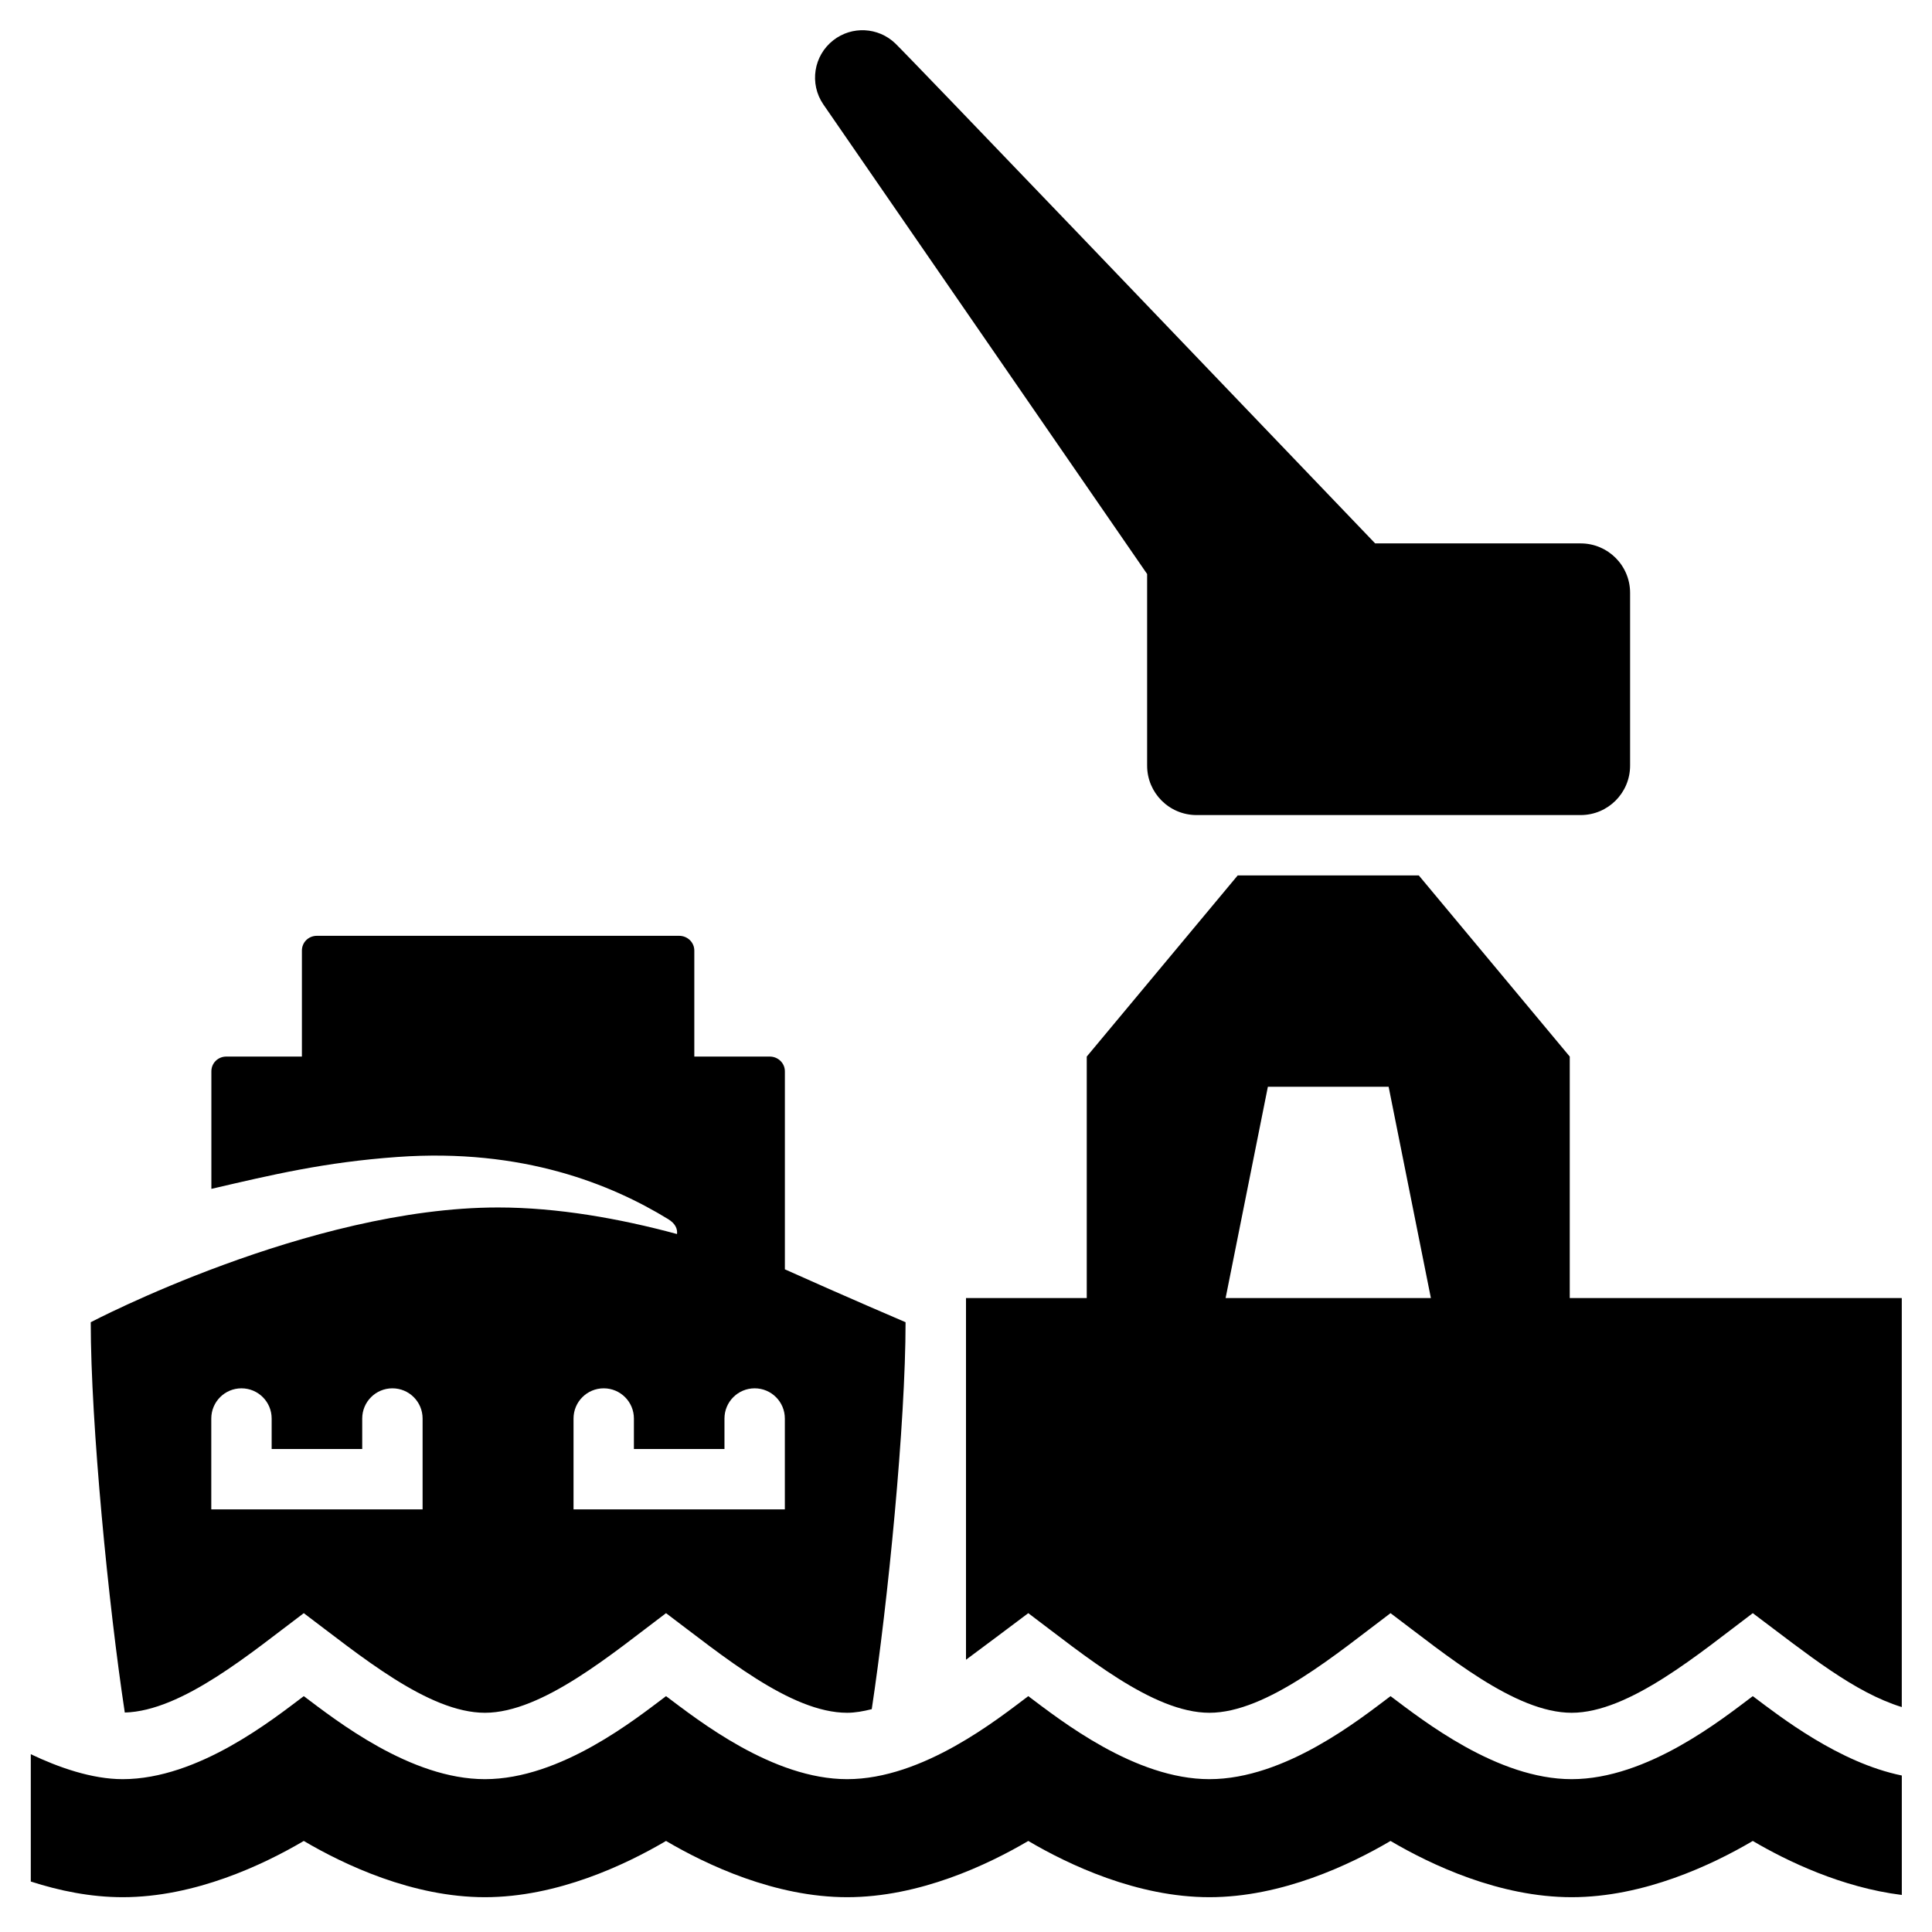 <svg height="64" viewBox="0 0 64 64" width="64" xmlns="http://www.w3.org/2000/svg"><path d="m0 0h64v64h-64z" fill="none"/><path d="m38 19.015v6.348c0 .904.733 1.637 1.637 1.637h12.725c.904 0 1.637-.733 1.637-1.637v-5.725c0-.904-.733-1.637-1.637-1.637h-6.808c-5.161-5.391-15.479-16.166-15.901-16.567-.563-.536-1.434-.58-2.047-.102-.655.509-.801 1.44-.333 2.125z"/><path d="m3.006 43.8c0 3.371.589 9.392 1.128 12.93 1.899-.05 4.187-1.985 5.929-3.292 1.864 1.399 4.126 3.3 6 3.3 1.906 0 4.243-1.981 6-3.3 1.864 1.399 4.126 3.3 6 3.3.264 0 .538-.05.815-.12.537-3.548 1.12-9.471 1.12-12.818 0 0-1.998-.853-3.998-1.752v-6.558c0-.276-.227-.49-.503-.49h-2.497v-3.51c0-.276-.227-.49-.503-.49h-12c-.276 0-.496.214-.496.49v3.51h-2.503c-.276 0-.496.214-.496.49v3.893c2-.466 3.757-.885 6.164-1.057 4.16-.297 7.095.913 8.966 2.058.244.149.314.326.295.495-1.903-.515-3.963-.88-5.928-.88-6.261 0-13.49 3.8-13.49 3.8zm10.993 6.2h-7v-3.01c0-.553.448-1 1-1s1 .447 1 1v1.01h3v-1.01c0-.553.448-1 1-1s1 .447 1 1zm5-3.01c0-.553.448-1 1-1s1 .447 1 1v1.01h3v-1.01c0-.553.448-1 1-1s1 .447 1 1v3.01h-7z"/><path d="m52 43v-8l-5-6h-6l-5 6v8h-4v11.981c.329-.239 1.704-1.274 2.063-1.543 1.864 1.399 4.126 3.3 6 3.3 1.906 0 4.243-1.981 6-3.3 1.864 1.399 4.126 3.3 6 3.3 1.906 0 4.243-1.981 6-3.3 1.865 1.4 3.361 2.623 4.936 3.111v-13.549zm-11.4 0 1.4-7h4l1.4 7z"/><path d="m52.063 58.937c-2.462 0-4.916-1.937-6-2.75-1.0.75-3.485 2.75-6 2.75-2.462 0-4.916-1.937-6-2.75-1.0.75-3.485 2.75-6 2.75-2.462 0-4.916-1.937-6-2.75-1.0.75-3.485 2.75-6 2.75-2.462 0-4.916-1.937-6-2.75-1.0.75-3.485 2.75-6 2.75-1.018 0-2.125-.389-3.043-.827v4.218c.943.305 1.979.519 3.043.519 2.397 0 4.663-1.076 6-1.863 1.337.787 3.603 1.863 6 1.863s4.663-1.076 6-1.863c1.337.787 3.603 1.863 6 1.863s4.663-1.076 6-1.863c1.337.787 3.603 1.863 6 1.863s4.663-1.076 6-1.863c1.337.787 3.603 1.863 6 1.863s4.663-1.076 6-1.863c1.137.669 2.947 1.541 4.937 1.789v-3.957c-2.079-.425-4.01-1.933-4.937-2.629-1.0.75-3.485 2.75-6 2.75z"/></svg>